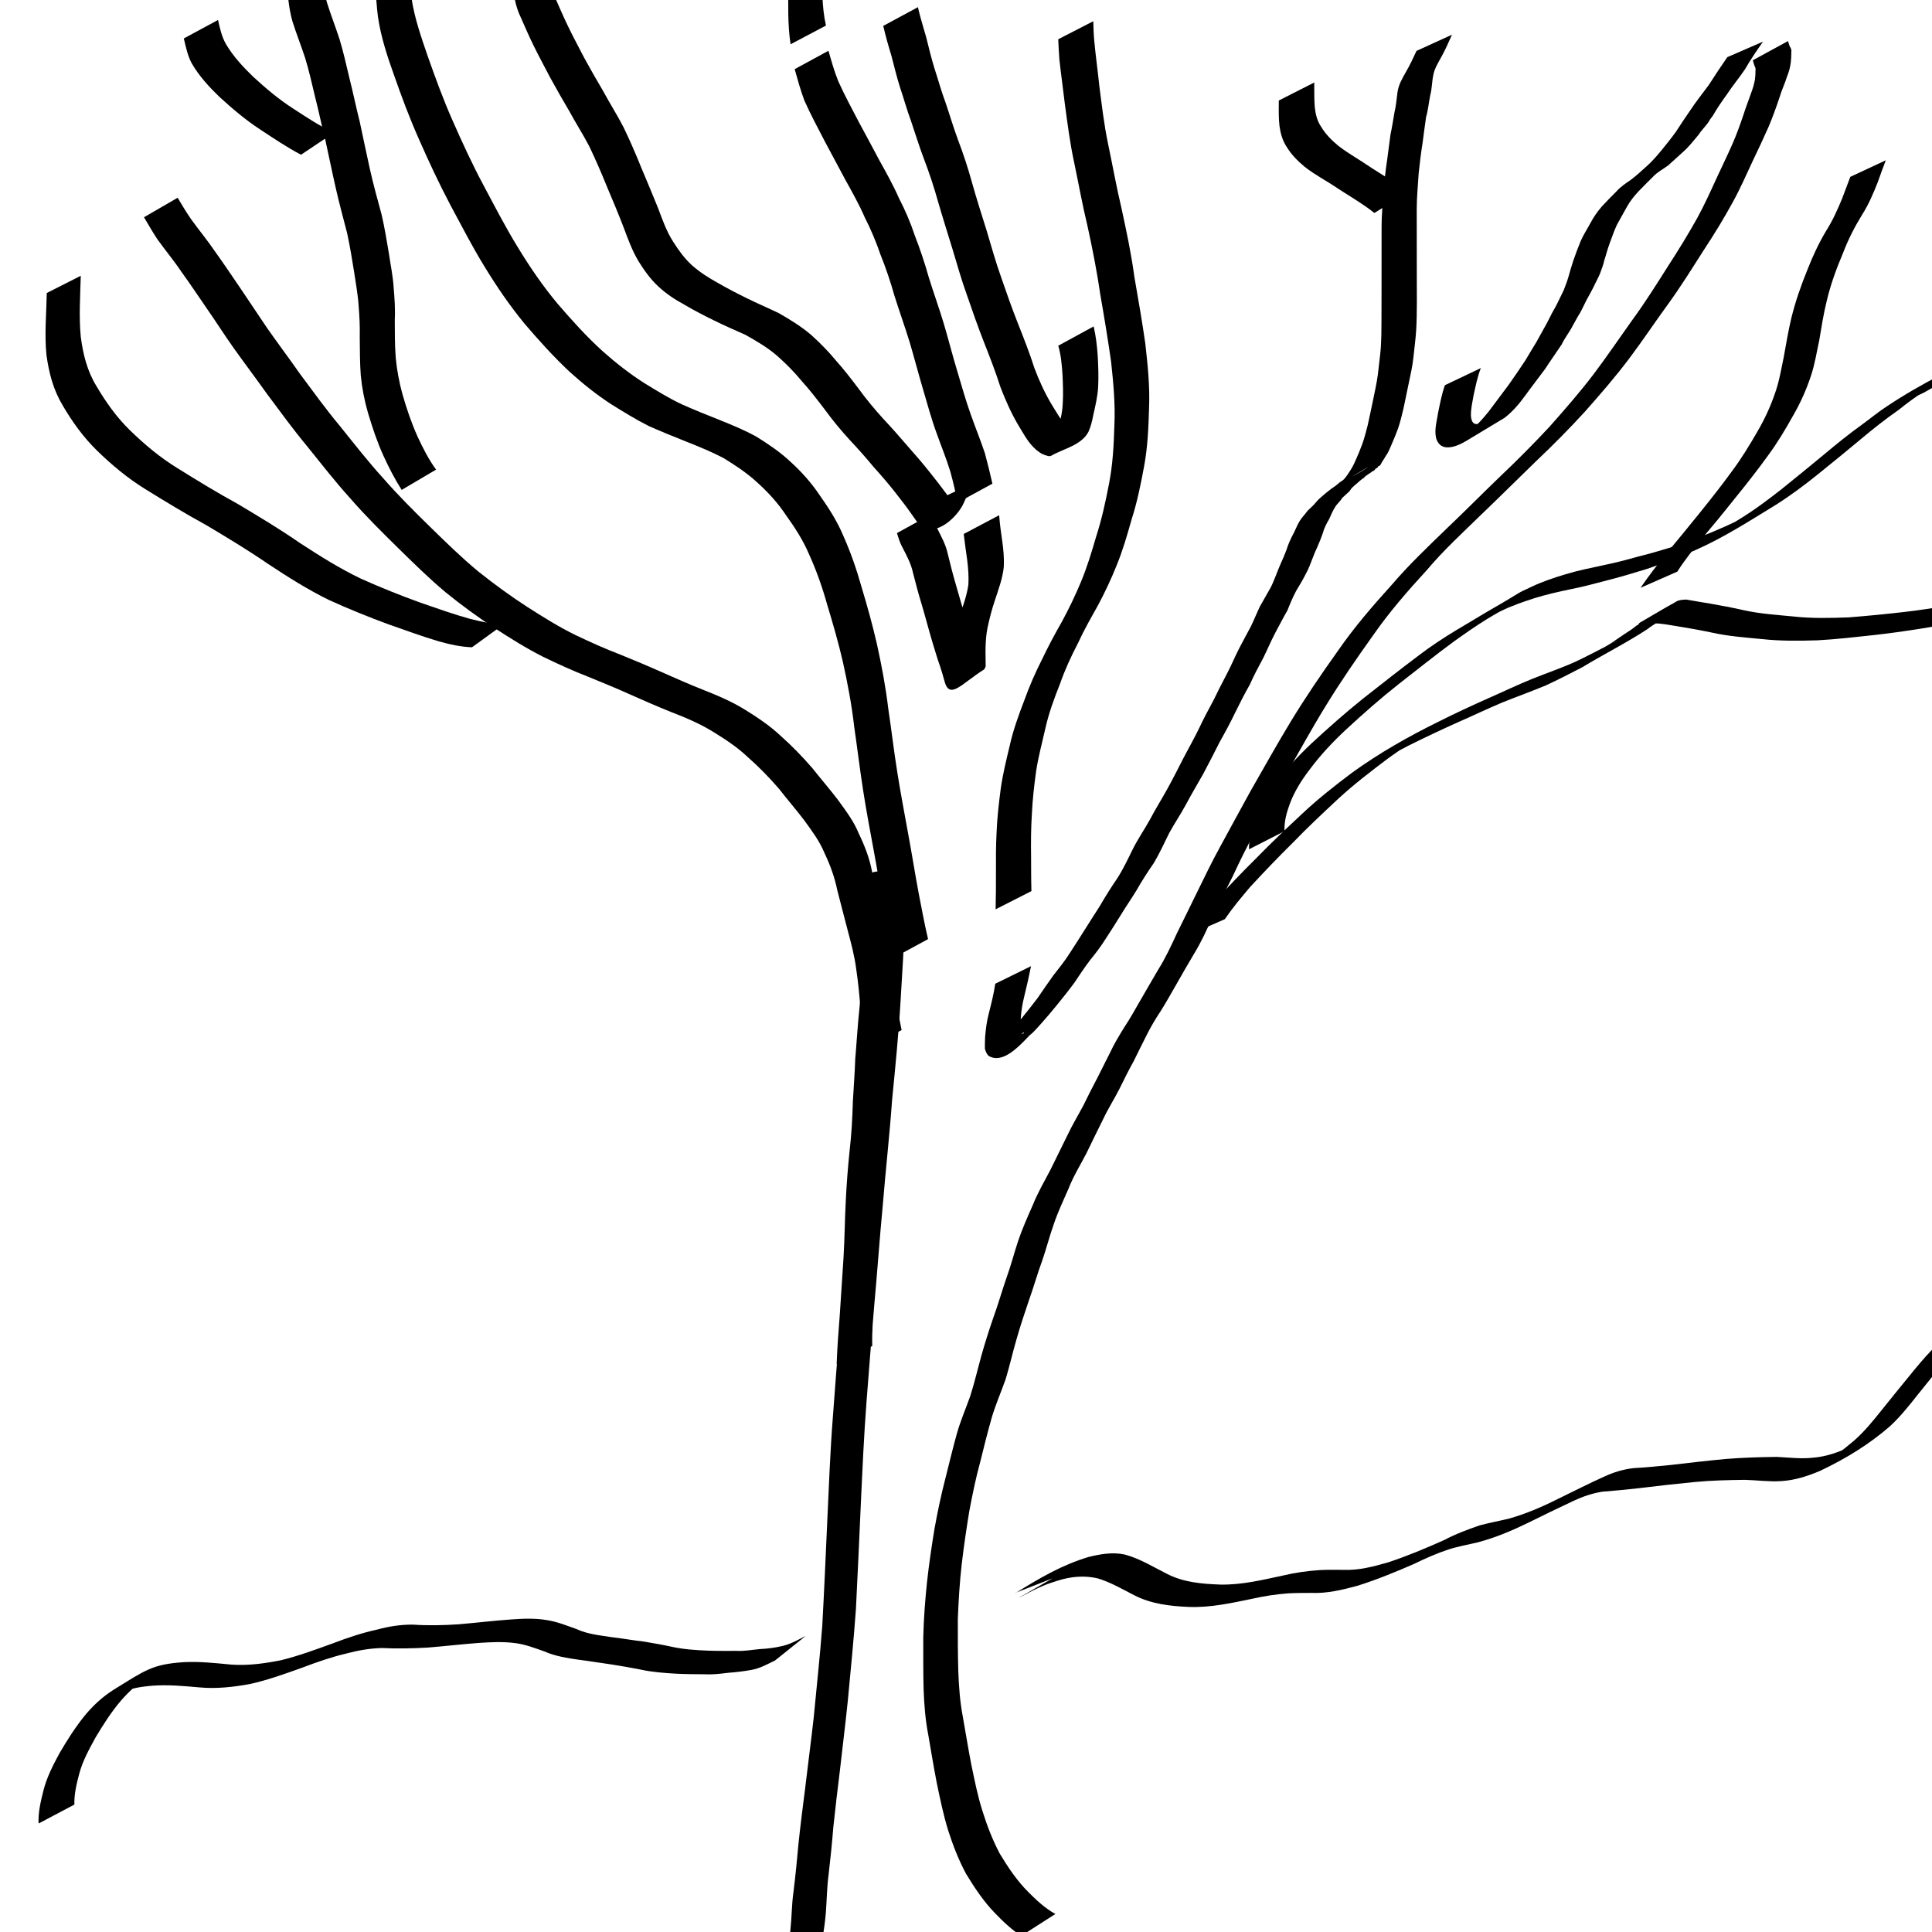 <?xml version="1.0" encoding="UTF-8" standalone="no"?>
<!-- Created with Inkscape (http://www.inkscape.org/) -->

<svg
   xmlns:dc="http://purl.org/dc/elements/1.1/"
   xmlns:cc="http://creativecommons.org/ns#"
   xmlns:rdf="http://www.w3.org/1999/02/22-rdf-syntax-ns#"
   xmlns:svg="http://www.w3.org/2000/svg"
   xmlns="http://www.w3.org/2000/svg"
   xmlns:sodipodi="http://sodipodi.sourceforge.net/DTD/sodipodi-0.dtd"
   xmlns:inkscape="http://www.inkscape.org/namespaces/inkscape"
   width="64"
   height="64"
   viewBox="0 0 16.933 16.933"
   version="1.1"
   id="svg8"
   inkscape:version="0.92.1 r15371"
   sodipodi:docname="0_tree.svg"
   inkscape:export-filename="/home/physt/undev/repos/deep_learning/workshop/tasks/commonlearningdata/cartooncats/0_tree.png"
   inkscape:export-xdpi="96.000008"
   inkscape:export-ydpi="96.000008">
  <defs
     id="defs2" />
  <sodipodi:namedview
     id="base"
     pagecolor="#ffffff"
     bordercolor="#666666"
     borderopacity="1.0"
     inkscape:pageopacity="0.0"
     inkscape:pageshadow="2"
     inkscape:zoom="11.2"
     inkscape:cx="50.237003"
     inkscape:cy="29.986148"
     inkscape:document-units="mm"
     inkscape:current-layer="layer1"
     showgrid="false"
     inkscape:window-width="1920"
     inkscape:window-height="1016"
     inkscape:window-x="0"
     inkscape:window-y="27"
     inkscape:window-maximized="1"
     units="px" />
  <g
     inkscape:label="Layer 1"
     inkscape:groupmode="layer"
     id="layer1"
     transform="translate(0,-280.067)">
    <path
       id="path1490"
       d="m 7.333,292.019 c 0.005,-0.142 0.016,-0.283 0.027,-0.424 0.011,-0.168 0.022,-0.336 0.033,-0.504 0.01,-0.167 0.011,-0.334 0.02,-0.502 0.007,-0.144 0.018,-0.288 0.033,-0.432 0.017,-0.145 0.025,-0.291 0.029,-0.437 0.007,-0.125 0.017,-0.251 0.021,-0.376 0.01,-0.11 0.016,-0.221 0.026,-0.331 0.009,-0.102 0.02,-0.204 0.032,-0.305 0.01,-0.075 0.013,-0.15 0.015,-0.226 0.007,-0.072 0.014,-0.144 0.022,-0.216 0.01,-0.078 0.021,-0.156 0.033,-0.233 0.009,-0.057 0.012,-0.115 0.015,-0.172 1.587e-4,-0.027 0.001,-0.055 -6.19e-5,-0.082 -0.007,-0.121 -0.013,-0.019 0.314,-0.151 0.005,-0.002 -5.9e-5,0.012 -1.601e-4,0.018 -1.431e-4,0.008 -3.704e-4,0.017 -5.821e-4,0.025 -1.638e-4,0.01 -3.175e-4,0.021 -5.027e-4,0.031 -0.006,0.136 -0.017,0.272 -0.022,0.408 -0.005,0.246 -0.023,0.491 -0.037,0.736 -0.017,0.288 -0.046,0.576 -0.074,0.863 -0.022,0.309 -0.057,0.617 -0.082,0.926 -0.028,0.293 -0.048,0.587 -0.075,0.88 -0.024,0.278 -0.045,0.557 -0.067,0.836 -0.023,0.299 -0.036,0.598 -0.05,0.898 -0.014,0.307 -0.027,0.614 -0.043,0.921 -0.019,0.268 -0.046,0.536 -0.071,0.803 -0.021,0.206 -0.047,0.411 -0.07,0.617 -0.02,0.163 -0.04,0.327 -0.057,0.491 -0.011,0.138 -0.025,0.276 -0.041,0.413 -0.015,0.11 -0.016,0.221 -0.024,0.331 -0.006,0.075 -0.016,0.149 -0.029,0.223 -0.004,0.043 -0.019,0.084 -0.03,0.126 -8.467e-4,0.004 -0.002,0.007 -0.003,0.011 0,0 -0.318,0.153 -0.318,0.153 v 0 c 9.261e-4,-0.004 0.002,-0.008 0.003,-0.012 0.011,-0.042 0.028,-0.082 0.034,-0.125 0.013,-0.073 0.026,-0.147 0.032,-0.221 0.012,-0.111 0.011,-0.223 0.027,-0.333 0.017,-0.138 0.031,-0.276 0.043,-0.414 0.017,-0.164 0.038,-0.328 0.059,-0.492 0.024,-0.206 0.052,-0.412 0.075,-0.619 0.025,-0.268 0.055,-0.536 0.075,-0.804 0.017,-0.307 0.03,-0.614 0.044,-0.921 0.014,-0.299 0.025,-0.599 0.048,-0.897 0.02,-0.279 0.042,-0.558 0.066,-0.836 0.029,-0.293 0.049,-0.587 0.077,-0.88 0.025,-0.309 0.061,-0.616 0.081,-0.925 0.026,-0.287 0.057,-0.573 0.072,-0.861 0.013,-0.244 0.03,-0.488 0.032,-0.732 0.003,-0.134 0.009,-0.268 0.012,-0.402 -2.911e-4,-0.018 -0.004,-0.071 -0.001,-0.073 0.302,-0.187 0.318,-0.296 0.314,-0.169 -9.525e-4,0.028 -1.331e-4,0.056 -0.002,0.084 -0.002,0.059 -0.007,0.119 -0.015,0.177 -0.011,0.078 -0.025,0.155 -0.033,0.233 -0.01,0.071 -0.012,0.142 -0.023,0.213 -0.002,0.077 -0.005,0.154 -0.015,0.23 -0.013,0.102 -0.026,0.203 -0.034,0.305 -0.011,0.11 -0.015,0.22 -0.027,0.329 -0.005,0.126 -0.014,0.252 -0.023,0.377 -0.004,0.147 -0.011,0.293 -0.028,0.439 -0.015,0.143 -0.025,0.287 -0.034,0.431 -0.011,0.167 -0.013,0.335 -0.021,0.502 -0.01,0.168 -0.022,0.336 -0.032,0.505 -0.011,0.139 -0.023,0.278 -0.02,0.417 0,0 -0.311,0.159 -0.311,0.159 z"
       inkscape:connector-curvature="0"
       style="stroke-width:0.265" />
    <path
       id="path1492"
       d="m 8.954,297.036 c -0.088,-0.056 -0.163,-0.128 -0.235,-0.203 -0.099,-0.102 -0.178,-0.221 -0.252,-0.343 -0.065,-0.121 -0.115,-0.25 -0.157,-0.381 -0.042,-0.137 -0.071,-0.277 -0.1,-0.417 -0.027,-0.139 -0.05,-0.28 -0.074,-0.419 -0.026,-0.132 -0.036,-0.265 -0.041,-0.399 -0.004,-0.153 -0.003,-0.305 -0.003,-0.458 0.004,-0.162 0.016,-0.323 0.033,-0.484 0.017,-0.155 0.04,-0.31 0.065,-0.464 0.027,-0.149 0.058,-0.298 0.096,-0.444 0.033,-0.13 0.064,-0.261 0.1,-0.39 0.031,-0.112 0.078,-0.219 0.117,-0.329 0.037,-0.115 0.064,-0.232 0.096,-0.348 0.032,-0.114 0.067,-0.226 0.106,-0.338 0.043,-0.117 0.076,-0.237 0.117,-0.354 0.038,-0.105 0.066,-0.214 0.101,-0.32 0.036,-0.107 0.082,-0.21 0.128,-0.314 0.043,-0.108 0.101,-0.208 0.155,-0.31 0.051,-0.102 0.1,-0.205 0.151,-0.307 0.042,-0.089 0.093,-0.173 0.139,-0.26 0.039,-0.081 0.081,-0.162 0.123,-0.242 0.037,-0.075 0.076,-0.15 0.113,-0.225 0.035,-0.075 0.078,-0.145 0.121,-0.215 0.051,-0.076 0.095,-0.157 0.141,-0.236 0.052,-0.089 0.103,-0.179 0.155,-0.267 0.065,-0.103 0.116,-0.213 0.167,-0.324 0.059,-0.117 0.115,-0.236 0.174,-0.354 0.066,-0.135 0.131,-0.27 0.203,-0.401 0.089,-0.163 0.177,-0.326 0.267,-0.489 0.116,-0.203 0.23,-0.407 0.351,-0.607 0.13,-0.214 0.271,-0.421 0.416,-0.624 0.141,-0.204 0.303,-0.392 0.469,-0.575 0.15,-0.176 0.318,-0.335 0.484,-0.496 0.158,-0.15 0.311,-0.305 0.468,-0.456 0.148,-0.14 0.292,-0.285 0.431,-0.434 0.134,-0.151 0.266,-0.302 0.388,-0.462 0.118,-0.157 0.228,-0.319 0.342,-0.479 0.111,-0.151 0.21,-0.31 0.311,-0.469 0.089,-0.137 0.175,-0.277 0.255,-0.42 0.064,-0.117 0.119,-0.239 0.175,-0.361 0.045,-0.098 0.093,-0.195 0.136,-0.294 0.036,-0.082 0.066,-0.167 0.095,-0.252 0.019,-0.062 0.044,-0.123 0.065,-0.185 0.015,-0.04 0.028,-0.08 0.035,-0.122 0.004,-0.026 0.005,-0.052 0.005,-0.079 0.002,-0.016 4.5e-4,-0.025 -0.007,-0.038 -0.007,-0.017 -0.011,-0.035 -0.016,-0.053 0,0 0.308,-0.168 0.308,-0.168 v 0 c 0.005,0.015 0.009,0.03 0.014,0.044 0.011,0.018 0.019,0.033 0.015,0.054 -2.15e-4,0.028 -7.4e-4,0.056 -0.004,0.084 -0.005,0.044 -0.016,0.087 -0.033,0.127 -0.019,0.064 -0.049,0.123 -0.067,0.187 -0.029,0.086 -0.06,0.172 -0.095,0.255 -0.044,0.099 -0.09,0.198 -0.137,0.295 -0.057,0.122 -0.111,0.246 -0.176,0.364 -0.079,0.145 -0.165,0.285 -0.256,0.423 -0.101,0.158 -0.2,0.318 -0.311,0.471 -0.116,0.159 -0.225,0.323 -0.343,0.48 -0.122,0.162 -0.254,0.314 -0.388,0.465 -0.138,0.151 -0.282,0.296 -0.43,0.436 -0.157,0.152 -0.311,0.306 -0.469,0.457 -0.166,0.162 -0.337,0.318 -0.486,0.495 -0.167,0.182 -0.33,0.369 -0.471,0.572 -0.145,0.203 -0.287,0.409 -0.417,0.622 -0.122,0.198 -0.233,0.402 -0.349,0.604 -0.089,0.162 -0.175,0.325 -0.263,0.487 -0.073,0.13 -0.138,0.264 -0.201,0.399 -0.06,0.116 -0.114,0.236 -0.175,0.353 -0.05,0.111 -0.1,0.222 -0.164,0.326 -0.052,0.088 -0.104,0.177 -0.154,0.266 -0.046,0.079 -0.09,0.16 -0.139,0.237 -0.045,0.068 -0.087,0.138 -0.123,0.211 -0.038,0.076 -0.076,0.151 -0.113,0.227 -0.044,0.079 -0.084,0.16 -0.124,0.241 -0.044,0.088 -0.098,0.171 -0.14,0.26 -0.051,0.102 -0.101,0.205 -0.151,0.308 -0.053,0.102 -0.114,0.2 -0.156,0.308 -0.045,0.103 -0.093,0.204 -0.129,0.311 -0.038,0.106 -0.065,0.215 -0.102,0.321 -0.043,0.117 -0.076,0.236 -0.118,0.353 -0.038,0.111 -0.075,0.223 -0.107,0.336 -0.034,0.116 -0.06,0.234 -0.095,0.349 -0.039,0.11 -0.085,0.216 -0.119,0.327 -0.037,0.129 -0.07,0.26 -0.102,0.391 -0.04,0.145 -0.07,0.293 -0.098,0.441 -0.025,0.154 -0.048,0.308 -0.066,0.463 -0.018,0.159 -0.028,0.32 -0.034,0.48 -1.767e-4,0.152 -5.027e-4,0.304 0.004,0.456 0.005,0.132 0.014,0.265 0.039,0.396 0.025,0.139 0.047,0.279 0.074,0.418 0.029,0.139 0.056,0.278 0.099,0.413 0.04,0.128 0.089,0.255 0.152,0.374 0.072,0.119 0.15,0.236 0.249,0.335 0.072,0.072 0.147,0.143 0.238,0.193 0,0 -0.295,0.189 -0.295,0.189 z"
       inkscape:connector-curvature="0"
       style="stroke-width:0.265" />
    <path
       id="path1494"
       d="m 9.037,288.532 c -0.018,0.09 -0.038,0.179 -0.06,0.268 -0.016,0.065 -0.027,0.131 -0.031,0.197 -0.002,0.033 -0.002,0.066 -0.002,0.099 -0.002,0.004 0.012,0.041 0.014,0.031 0.003,-0.002 0.011,4.2e-4 0.013,-0.003 0.002,-0.002 0.005,-0.01 0.003,-0.009 -0.261,0.141 -0.382,0.232 -0.277,0.154 0.036,-0.028 0.067,-0.061 0.098,-0.094 0.051,-0.053 0.098,-0.11 0.146,-0.167 0.053,-0.064 0.104,-0.129 0.154,-0.195 0.045,-0.066 0.09,-0.132 0.137,-0.197 0.048,-0.062 0.098,-0.123 0.14,-0.189 0.043,-0.066 0.086,-0.133 0.128,-0.2 0.046,-0.074 0.094,-0.147 0.14,-0.22 0.048,-0.083 0.099,-0.164 0.153,-0.243 0.052,-0.081 0.093,-0.169 0.136,-0.256 0.044,-0.088 0.1,-0.169 0.148,-0.255 0.047,-0.09 0.101,-0.176 0.15,-0.264 0.051,-0.092 0.099,-0.187 0.147,-0.281 0.045,-0.086 0.093,-0.17 0.135,-0.257 0.039,-0.083 0.082,-0.164 0.126,-0.245 0.038,-0.078 0.077,-0.156 0.118,-0.233 0.037,-0.07 0.067,-0.143 0.103,-0.214 0.036,-0.068 0.071,-0.136 0.108,-0.203 0.027,-0.056 0.05,-0.114 0.077,-0.171 0.027,-0.049 0.056,-0.097 0.083,-0.146 0.025,-0.041 0.041,-0.085 0.059,-0.129 0.014,-0.037 0.029,-0.074 0.045,-0.11 0.018,-0.038 0.033,-0.076 0.048,-0.115 0.013,-0.044 0.032,-0.086 0.053,-0.127 0.019,-0.034 0.033,-0.071 0.051,-0.105 0.016,-0.031 0.038,-0.058 0.061,-0.084 0.016,-0.025 0.039,-0.045 0.061,-0.065 0.021,-0.02 0.038,-0.044 0.06,-0.065 0.022,-0.021 0.046,-0.039 0.069,-0.059 0.105,-0.089 0.216,-0.125 0.348,-0.211 0.09,-0.058 -0.369,0.22 -0.28,0.161 0.016,-0.011 0.03,-0.025 0.045,-0.037 0.016,-0.009 0.034,-0.022 0.045,-0.037 0.014,-0.017 0.026,-0.035 0.038,-0.054 0.021,-0.031 0.038,-0.063 0.053,-0.098 0.021,-0.045 0.039,-0.091 0.057,-0.138 0.021,-0.056 0.035,-0.114 0.05,-0.171 0.017,-0.075 0.032,-0.15 0.048,-0.225 0.015,-0.073 0.031,-0.145 0.041,-0.218 0.008,-0.079 0.02,-0.157 0.026,-0.236 0.005,-0.08 0.006,-0.161 0.006,-0.241 3.17e-4,-0.082 3.44e-4,-0.163 5.82e-4,-0.245 1.59e-4,-0.096 2.91e-4,-0.191 1.23e-4,-0.287 -2.91e-4,-0.096 6.6e-5,-0.192 2.32e-4,-0.288 -5.82e-4,-0.105 0.011,-0.209 0.017,-0.313 0.008,-0.089 0.017,-0.179 0.031,-0.268 0.01,-0.076 0.02,-0.152 0.03,-0.228 0.014,-0.065 0.024,-0.13 0.035,-0.195 0.014,-0.057 0.018,-0.115 0.026,-0.172 0.008,-0.067 0.042,-0.124 0.074,-0.181 0.035,-0.06 0.064,-0.122 0.093,-0.185 0,0 0.311,-0.142 0.311,-0.142 v 0 c -0.028,0.062 -0.055,0.125 -0.088,0.185 -0.029,0.055 -0.065,0.108 -0.076,0.17 -0.012,0.057 -0.011,0.116 -0.026,0.173 -0.014,0.064 -0.018,0.13 -0.037,0.193 -0.011,0.076 -0.021,0.153 -0.031,0.229 -0.014,0.088 -0.025,0.177 -0.034,0.265 -0.006,0.104 -0.017,0.207 -0.017,0.311 1.67e-4,0.096 5.03e-4,0.192 2.46e-4,0.288 -1.45e-4,0.096 1.6e-5,0.191 3.17e-4,0.287 3.44e-4,0.082 7.15e-4,0.163 5.56e-4,0.245 -7.15e-4,0.081 -0.001,0.162 -0.006,0.244 -0.005,0.079 -0.016,0.158 -0.024,0.237 -0.008,0.075 -0.024,0.148 -0.04,0.222 -0.016,0.075 -0.032,0.151 -0.047,0.226 -0.014,0.059 -0.028,0.117 -0.047,0.174 -0.017,0.047 -0.036,0.093 -0.056,0.139 -0.016,0.034 -0.027,0.07 -0.05,0.1 -0.011,0.021 -0.023,0.038 -0.036,0.058 -0.006,0.009 -0.01,0.021 -0.017,0.029 -0.006,0.007 -0.011,0.003 -0.017,0.01 -0.003,0.003 -0.004,0.007 -0.005,0.01 -0.026,0.011 -0.015,0.013 -0.03,0.024 -0.035,0.026 0.017,-0.024 -0.017,0.01 -0.037,0.035 -0.766,0.448 -0.033,0.023 0.009,-0.005 -0.038,0.023 -0.035,0.029 -0.025,0.015 -0.047,0.036 -0.07,0.056 -0.023,0.019 -0.046,0.038 -0.06,0.064 -0.021,0.02 -0.043,0.039 -0.064,0.059 -0.017,0.03 -0.046,0.051 -0.063,0.081 -0.021,0.033 -0.036,0.069 -0.052,0.105 -0.023,0.039 -0.044,0.079 -0.055,0.122 -0.014,0.04 -0.029,0.079 -0.046,0.117 -0.017,0.035 -0.032,0.072 -0.046,0.109 -0.017,0.045 -0.034,0.091 -0.058,0.133 -0.025,0.05 -0.054,0.098 -0.083,0.146 -0.03,0.056 -0.054,0.114 -0.077,0.172 -0.039,0.067 -0.073,0.135 -0.11,0.203 -0.036,0.07 -0.067,0.143 -0.102,0.214 -0.041,0.077 -0.083,0.154 -0.118,0.234 -0.045,0.079 -0.087,0.161 -0.127,0.243 -0.042,0.088 -0.088,0.173 -0.136,0.258 -0.048,0.095 -0.096,0.189 -0.146,0.283 -0.049,0.088 -0.102,0.174 -0.149,0.264 -0.047,0.087 -0.102,0.168 -0.149,0.254 -0.043,0.088 -0.084,0.176 -0.133,0.26 -0.054,0.078 -0.106,0.158 -0.153,0.241 -0.045,0.074 -0.095,0.146 -0.14,0.22 -0.042,0.067 -0.083,0.134 -0.127,0.2 -0.042,0.067 -0.089,0.13 -0.14,0.192 -0.048,0.064 -0.093,0.13 -0.137,0.197 -0.049,0.067 -0.101,0.132 -0.154,0.197 -0.046,0.057 -0.094,0.113 -0.143,0.168 -0.031,0.033 -0.059,0.069 -0.095,0.096 -0.094,0.098 -0.238,0.257 -0.362,0.18 -0.016,-0.018 -0.025,-0.039 -0.031,-0.062 3.175e-4,-0.034 -1.413e-4,-0.069 0.002,-0.103 0.006,-0.069 0.014,-0.137 0.032,-0.204 0.022,-0.087 0.044,-0.174 0.057,-0.262 0,0 0.315,-0.155 0.315,-0.155 z"
       inkscape:connector-curvature="0"
       style="stroke-width:0.265" />
    <path
       id="path1496"
       d="m 12.98,283.29 c -0.031,0.078 -0.047,0.161 -0.065,0.243 -0.01,0.059 -0.025,0.119 -0.023,0.18 0.003,0.026 0.006,0.05 0.028,0.066 0.028,0.012 0.053,-0.001 0.081,-0.005 0.123,-0.055 0.374,-0.205 -0.138,0.084 0.072,-0.052 0.131,-0.117 0.186,-0.186 0.058,-0.078 0.117,-0.156 0.175,-0.234 0.05,-0.07 0.098,-0.142 0.146,-0.214 0.031,-0.054 0.065,-0.107 0.097,-0.161 0.02,-0.038 0.043,-0.076 0.063,-0.114 0.021,-0.035 0.038,-0.071 0.057,-0.107 0.018,-0.039 0.042,-0.075 0.061,-0.114 0.019,-0.039 0.038,-0.078 0.057,-0.117 0.014,-0.037 0.029,-0.074 0.04,-0.112 0.013,-0.048 0.028,-0.096 0.043,-0.144 0.02,-0.058 0.042,-0.116 0.065,-0.173 0.024,-0.056 0.058,-0.107 0.087,-0.161 0.027,-0.052 0.061,-0.1 0.099,-0.144 0.041,-0.045 0.084,-0.088 0.127,-0.131 0.036,-0.041 0.081,-0.071 0.125,-0.101 0.049,-0.037 0.094,-0.078 0.139,-0.119 0.048,-0.042 0.089,-0.09 0.13,-0.139 0.045,-0.055 0.089,-0.11 0.13,-0.167 0.041,-0.063 0.082,-0.126 0.125,-0.187 0.05,-0.076 0.107,-0.147 0.161,-0.22 0.053,-0.083 0.107,-0.164 0.163,-0.245 0,0 0.313,-0.136 0.313,-0.136 v 0 c -0.056,0.08 -0.111,0.16 -0.159,0.244 -0.051,0.075 -0.109,0.144 -0.158,0.219 -0.044,0.061 -0.087,0.123 -0.124,0.188 -0.007,0.01 -0.015,0.019 -0.022,0.029 -0.006,0.01 -0.012,0.021 -0.019,0.031 -0.027,0.037 -0.061,0.07 -0.086,0.109 -0.042,0.049 -0.08,0.1 -0.129,0.143 -0.045,0.042 -0.091,0.082 -0.137,0.124 -0.043,0.031 -0.091,0.056 -0.128,0.095 -0.043,0.043 -0.086,0.085 -0.128,0.129 -0.039,0.042 -0.075,0.086 -0.103,0.137 -0.029,0.053 -0.059,0.105 -0.088,0.158 -0.025,0.055 -0.045,0.113 -0.066,0.17 -0.017,0.046 -0.028,0.093 -0.044,0.14 -0.008,0.041 -0.025,0.079 -0.038,0.118 -0.017,0.04 -0.039,0.078 -0.057,0.118 -0.02,0.038 -0.04,0.076 -0.061,0.113 -0.017,0.037 -0.037,0.073 -0.055,0.11 -0.024,0.036 -0.043,0.076 -0.065,0.113 -0.028,0.057 -0.07,0.107 -0.097,0.165 -0.048,0.073 -0.099,0.143 -0.146,0.216 -0.058,0.079 -0.118,0.155 -0.175,0.234 -0.052,0.072 -0.11,0.14 -0.18,0.194 -0.109,0.066 -0.218,0.132 -0.327,0.197 -0.043,0.026 -0.089,0.05 -0.139,0.059 -0.036,0.006 -0.069,0.005 -0.099,-0.019 -0.026,-0.025 -0.037,-0.054 -0.04,-0.09 -0.006,-0.064 0.013,-0.128 0.022,-0.19 0.017,-0.082 0.032,-0.164 0.06,-0.243 0,0 0.317,-0.151 0.317,-0.151 z"
       inkscape:connector-curvature="0"
       style="stroke-width:0.265" />
    <path
       id="path1498"
       d="m 8.726,288.036 c 0.003,-0.102 0.003,-0.204 0.003,-0.306 -3.704e-4,-0.126 -0.001,-0.252 0.006,-0.377 0.005,-0.125 0.02,-0.25 0.036,-0.374 0.018,-0.128 0.049,-0.252 0.079,-0.378 0.03,-0.136 0.078,-0.267 0.128,-0.397 0.044,-0.123 0.096,-0.242 0.155,-0.358 0.054,-0.113 0.113,-0.224 0.175,-0.332 0.061,-0.113 0.117,-0.229 0.166,-0.347 0.054,-0.129 0.094,-0.263 0.133,-0.396 0.049,-0.152 0.083,-0.307 0.113,-0.464 0.033,-0.168 0.042,-0.339 0.047,-0.51 0.009,-0.188 -0.009,-0.375 -0.029,-0.562 -0.028,-0.195 -0.06,-0.39 -0.094,-0.584 -0.029,-0.2 -0.068,-0.398 -0.111,-0.596 -0.046,-0.189 -0.08,-0.381 -0.12,-0.571 -0.036,-0.167 -0.057,-0.336 -0.08,-0.505 -0.015,-0.131 -0.034,-0.26 -0.048,-0.391 -0.005,-0.059 -0.007,-0.118 -0.01,-0.177 0,0 0.307,-0.158 0.307,-0.158 v 0 c 0.002,0.058 0.003,0.117 0.009,0.175 0.012,0.131 0.031,0.261 0.044,0.392 0.022,0.169 0.041,0.337 0.076,0.504 0.04,0.19 0.074,0.382 0.119,0.571 0.043,0.198 0.085,0.396 0.112,0.597 0.034,0.195 0.068,0.39 0.096,0.585 0.021,0.188 0.041,0.376 0.033,0.565 -0.005,0.172 -0.012,0.345 -0.044,0.515 -0.029,0.157 -0.061,0.314 -0.11,0.466 -0.038,0.135 -0.077,0.27 -0.13,0.399 -0.048,0.12 -0.103,0.237 -0.164,0.351 -0.061,0.109 -0.123,0.217 -0.175,0.331 -0.06,0.115 -0.114,0.232 -0.157,0.355 -0.051,0.128 -0.099,0.258 -0.129,0.393 -0.028,0.125 -0.062,0.248 -0.081,0.375 -0.017,0.123 -0.031,0.247 -0.037,0.372 -0.008,0.125 -0.009,0.25 -0.007,0.375 6.615e-4,0.101 -9.71e-5,0.202 0.003,0.303 0,0 -0.313,0.159 -0.313,0.159 z"
       inkscape:connector-curvature="0"
       style="stroke-width:0.265" />
    <path
       id="path1500"
       d="m 9.585,282.927 c 0.02,0.085 0.03,0.172 0.036,0.259 0.005,0.089 0.008,0.178 0.004,0.266 -0.004,0.088 -0.025,0.173 -0.044,0.258 -0.009,0.049 -0.021,0.097 -0.042,0.143 -0.062,0.117 -0.217,0.146 -0.327,0.209 -0.013,0.007 -0.03,8.7e-4 -0.042,-0.003 -0.043,-0.011 -0.08,-0.04 -0.111,-0.071 -0.057,-0.057 -0.094,-0.13 -0.136,-0.198 -0.062,-0.105 -0.111,-0.217 -0.155,-0.331 -0.042,-0.132 -0.092,-0.261 -0.143,-0.39 -0.053,-0.135 -0.101,-0.272 -0.148,-0.409 -0.049,-0.135 -0.088,-0.273 -0.129,-0.41 -0.042,-0.138 -0.086,-0.275 -0.126,-0.414 -0.036,-0.129 -0.078,-0.256 -0.126,-0.381 -0.041,-0.108 -0.074,-0.218 -0.111,-0.326 -0.037,-0.099 -0.064,-0.2 -0.098,-0.3 -0.028,-0.089 -0.05,-0.179 -0.073,-0.269 -0.027,-0.088 -0.052,-0.176 -0.073,-0.266 0,0 0.304,-0.164 0.304,-0.164 v 0 c 0.02,0.09 0.048,0.176 0.073,0.265 0.022,0.09 0.044,0.179 0.071,0.268 0.033,0.1 0.06,0.202 0.097,0.3 0.037,0.108 0.069,0.218 0.109,0.326 0.048,0.126 0.09,0.254 0.126,0.385 0.039,0.139 0.083,0.276 0.126,0.413 0.041,0.137 0.079,0.275 0.127,0.409 0.047,0.137 0.095,0.273 0.148,0.407 0.051,0.129 0.102,0.258 0.144,0.39 0.042,0.112 0.092,0.221 0.154,0.324 0.041,0.065 0.077,0.135 0.134,0.188 0.029,0.025 0.06,0.049 0.1,0.051 0.01,-0.003 0.012,-0.003 0.021,-0.008 0.003,-0.002 0.012,-0.008 0.009,-0.006 -0.511,0.302 -0.364,0.226 -0.267,0.156 0.025,-0.042 0.04,-0.088 0.049,-0.136 0.02,-0.084 0.044,-0.167 0.048,-0.253 0.006,-0.087 0.002,-0.175 -0.002,-0.262 -0.006,-0.084 -0.013,-0.169 -0.037,-0.25 0,0 0.308,-0.168 0.308,-0.168 z"
       inkscape:connector-curvature="0"
       style="stroke-width:0.265" />
    <path
       id="path1502"
       d="m 8.392,284.473 c -0.016,-0.091 -0.038,-0.181 -0.062,-0.27 -0.035,-0.115 -0.081,-0.226 -0.121,-0.339 -0.046,-0.125 -0.08,-0.253 -0.118,-0.381 -0.041,-0.138 -0.077,-0.278 -0.118,-0.416 -0.042,-0.136 -0.09,-0.27 -0.133,-0.406 -0.035,-0.124 -0.076,-0.246 -0.124,-0.365 -0.038,-0.111 -0.083,-0.218 -0.136,-0.322 -0.05,-0.115 -0.112,-0.225 -0.173,-0.335 -0.058,-0.11 -0.118,-0.219 -0.176,-0.329 -0.062,-0.12 -0.126,-0.238 -0.181,-0.362 -0.034,-0.09 -0.059,-0.183 -0.085,-0.275 0,0 0.296,-0.161 0.296,-0.161 v 0 c 0.026,0.09 0.051,0.181 0.087,0.269 0.055,0.122 0.119,0.24 0.181,0.359 0.059,0.109 0.118,0.218 0.176,0.328 0.061,0.11 0.123,0.22 0.174,0.336 0.054,0.105 0.101,0.213 0.138,0.325 0.047,0.121 0.088,0.243 0.123,0.368 0.042,0.136 0.091,0.27 0.132,0.407 0.041,0.138 0.076,0.278 0.118,0.416 0.038,0.126 0.073,0.254 0.118,0.379 0.04,0.114 0.086,0.226 0.124,0.34 0.024,0.089 0.046,0.178 0.066,0.267 0,0 -0.308,0.168 -0.308,0.168 z"
       inkscape:connector-curvature="0"
       style="stroke-width:0.265" />
    <path
       id="path1504"
       d="m 7.825,288.462 c -0.023,-0.134 -0.048,-0.268 -0.073,-0.402 -0.032,-0.181 -0.061,-0.362 -0.095,-0.543 -0.032,-0.174 -0.065,-0.347 -0.092,-0.522 -0.029,-0.185 -0.051,-0.371 -0.078,-0.556 -0.022,-0.193 -0.058,-0.383 -0.1,-0.573 -0.039,-0.168 -0.087,-0.334 -0.137,-0.499 -0.042,-0.151 -0.094,-0.299 -0.159,-0.442 -0.052,-0.123 -0.125,-0.235 -0.203,-0.344 -0.071,-0.107 -0.159,-0.203 -0.254,-0.288 -0.089,-0.082 -0.191,-0.149 -0.294,-0.212 -0.103,-0.054 -0.211,-0.098 -0.319,-0.141 -0.112,-0.044 -0.224,-0.09 -0.335,-0.139 -0.113,-0.057 -0.221,-0.124 -0.329,-0.191 -0.129,-0.084 -0.249,-0.18 -0.363,-0.283 -0.142,-0.133 -0.272,-0.277 -0.398,-0.425 -0.13,-0.158 -0.245,-0.327 -0.351,-0.501 -0.107,-0.174 -0.2,-0.356 -0.297,-0.536 -0.1,-0.189 -0.191,-0.384 -0.277,-0.58 -0.082,-0.184 -0.152,-0.372 -0.218,-0.561 -0.06,-0.167 -0.116,-0.338 -0.141,-0.514 -0.006,-0.044 -0.009,-0.088 -0.013,-0.132 -0.002,-0.04 -0.005,-0.08 -0.007,-0.12 0,0 0.297,-0.153 0.297,-0.153 v 0 c 0.002,0.04 0.003,0.08 0.005,0.119 0.004,0.043 0.007,0.086 0.013,0.128 0.026,0.174 0.085,0.342 0.142,0.508 0.067,0.189 0.135,0.377 0.216,0.56 0.086,0.195 0.175,0.389 0.276,0.577 0.096,0.18 0.189,0.361 0.296,0.535 0.105,0.173 0.219,0.34 0.349,0.496 0.126,0.146 0.255,0.29 0.398,0.419 0.114,0.101 0.233,0.195 0.362,0.277 0.107,0.066 0.214,0.132 0.328,0.186 0.11,0.049 0.221,0.094 0.333,0.138 0.109,0.044 0.219,0.089 0.322,0.146 0.105,0.065 0.207,0.134 0.297,0.218 0.097,0.088 0.185,0.186 0.258,0.295 0.078,0.111 0.152,0.225 0.205,0.351 0.065,0.145 0.117,0.294 0.16,0.447 0.05,0.166 0.097,0.333 0.136,0.503 0.042,0.19 0.078,0.381 0.101,0.575 0.028,0.185 0.049,0.371 0.079,0.556 0.027,0.174 0.061,0.347 0.092,0.521 0.034,0.18 0.062,0.362 0.096,0.542 0.026,0.132 0.05,0.265 0.081,0.396 0,0 -0.308,0.167 -0.308,0.167 z"
       inkscape:connector-curvature="0"
       style="stroke-width:0.265" />
    <path
       id="path1506"
       d="m 7.591,289.26 c -0.015,-0.113 -0.035,-0.225 -0.049,-0.338 -0.008,-0.122 -0.02,-0.243 -0.038,-0.364 -0.015,-0.115 -0.045,-0.227 -0.075,-0.339 -0.031,-0.115 -0.059,-0.232 -0.09,-0.347 -0.023,-0.115 -0.063,-0.224 -0.113,-0.329 -0.043,-0.105 -0.111,-0.195 -0.177,-0.286 -0.071,-0.094 -0.149,-0.183 -0.221,-0.276 -0.086,-0.1 -0.178,-0.194 -0.277,-0.281 -0.093,-0.088 -0.2,-0.157 -0.309,-0.224 -0.115,-0.07 -0.239,-0.122 -0.364,-0.17 -0.124,-0.05 -0.245,-0.103 -0.366,-0.157 -0.118,-0.053 -0.238,-0.102 -0.358,-0.151 -0.134,-0.052 -0.265,-0.112 -0.395,-0.175 -0.147,-0.074 -0.286,-0.162 -0.424,-0.251 -0.147,-0.096 -0.289,-0.2 -0.426,-0.311 -0.149,-0.124 -0.287,-0.261 -0.426,-0.397 -0.141,-0.139 -0.283,-0.279 -0.413,-0.429 -0.133,-0.147 -0.255,-0.304 -0.38,-0.459 -0.122,-0.147 -0.234,-0.301 -0.348,-0.454 -0.097,-0.136 -0.198,-0.27 -0.295,-0.406 -0.082,-0.116 -0.158,-0.236 -0.239,-0.352 -0.072,-0.104 -0.142,-0.21 -0.216,-0.312 -0.067,-0.1 -0.144,-0.192 -0.214,-0.29 -0.041,-0.062 -0.078,-0.127 -0.116,-0.191 0,0 0.295,-0.171 0.295,-0.171 v 0 c 0.037,0.063 0.075,0.126 0.117,0.187 0.07,0.097 0.147,0.19 0.214,0.289 0.074,0.103 0.144,0.208 0.216,0.313 0.08,0.117 0.157,0.236 0.237,0.353 0.096,0.137 0.196,0.27 0.292,0.407 0.114,0.153 0.225,0.307 0.347,0.453 0.124,0.154 0.246,0.311 0.38,0.458 0.13,0.149 0.27,0.288 0.411,0.426 0.138,0.135 0.276,0.27 0.425,0.393 0.137,0.109 0.278,0.212 0.425,0.307 0.137,0.088 0.276,0.175 0.423,0.247 0.13,0.062 0.261,0.121 0.395,0.172 0.12,0.049 0.24,0.099 0.359,0.152 0.121,0.054 0.242,0.107 0.365,0.156 0.127,0.05 0.252,0.103 0.368,0.175 0.11,0.068 0.217,0.14 0.312,0.229 0.1,0.089 0.193,0.185 0.28,0.286 0.073,0.093 0.151,0.182 0.223,0.277 0.067,0.093 0.137,0.184 0.18,0.291 0.052,0.107 0.095,0.218 0.117,0.335 0.031,0.115 0.058,0.232 0.09,0.347 0.03,0.113 0.061,0.226 0.077,0.342 0.017,0.121 0.03,0.243 0.037,0.365 0.013,0.113 0.032,0.224 0.055,0.335 0,0 -0.31,0.162 -0.31,0.162 z"
       inkscape:connector-curvature="0"
       style="stroke-width:0.265" />
    <path
       id="path1508"
       d="m 3.52,284.36 c -0.061,-0.096 -0.113,-0.197 -0.16,-0.3 -0.055,-0.121 -0.097,-0.248 -0.135,-0.375 -0.031,-0.107 -0.052,-0.216 -0.063,-0.327 -0.008,-0.11 -0.008,-0.221 -0.009,-0.332 0.002,-0.094 -0.002,-0.187 -0.01,-0.28 -0.006,-0.099 -0.025,-0.195 -0.039,-0.293 -0.018,-0.114 -0.037,-0.228 -0.061,-0.34 -0.034,-0.134 -0.071,-0.266 -0.101,-0.401 -0.032,-0.14 -0.06,-0.28 -0.091,-0.42 -0.032,-0.124 -0.057,-0.25 -0.089,-0.374 -0.028,-0.115 -0.053,-0.231 -0.088,-0.344 -0.035,-0.107 -0.077,-0.212 -0.111,-0.32 -0.034,-0.121 -0.043,-0.246 -0.049,-0.371 0,0 0.303,-0.156 0.303,-0.156 v 0 c 0.004,0.122 0.015,0.243 0.048,0.361 0.034,0.108 0.075,0.213 0.11,0.32 0.035,0.114 0.06,0.23 0.088,0.346 0.032,0.125 0.057,0.251 0.089,0.376 0.03,0.14 0.059,0.28 0.09,0.42 0.03,0.134 0.067,0.267 0.103,0.4 0.026,0.113 0.045,0.228 0.064,0.342 0.014,0.098 0.035,0.195 0.041,0.294 0.008,0.095 0.015,0.189 0.01,0.284 2.32e-5,0.11 -1.12e-5,0.22 0.008,0.329 0.01,0.109 0.03,0.216 0.059,0.322 0.036,0.126 0.078,0.251 0.132,0.371 0.047,0.101 0.097,0.201 0.163,0.291 0,0 -0.302,0.178 -0.302,0.178 z"
       inkscape:connector-curvature="0"
       style="stroke-width:0.265" />
    <path
       id="path1510"
       d="m 8.516,284.306 c -0.018,0.059 -0.045,0.113 -0.069,0.169 -0.057,0.127 -0.243,0.295 -0.365,0.206 -0.04,-0.023 -0.062,-0.067 -0.089,-0.103 -0.046,-0.066 -0.095,-0.13 -0.145,-0.193 -0.061,-0.078 -0.126,-0.153 -0.192,-0.226 -0.068,-0.083 -0.14,-0.163 -0.213,-0.241 -0.077,-0.084 -0.149,-0.172 -0.216,-0.264 -0.065,-0.085 -0.129,-0.169 -0.2,-0.247 -0.065,-0.079 -0.137,-0.152 -0.214,-0.22 -0.085,-0.074 -0.183,-0.131 -0.281,-0.186 -0.093,-0.041 -0.186,-0.082 -0.277,-0.127 -0.088,-0.043 -0.175,-0.088 -0.259,-0.138 -0.082,-0.044 -0.158,-0.095 -0.226,-0.158 -0.068,-0.063 -0.122,-0.139 -0.171,-0.217 -0.058,-0.095 -0.095,-0.199 -0.134,-0.303 -0.046,-0.119 -0.095,-0.237 -0.145,-0.354 -0.048,-0.119 -0.099,-0.236 -0.154,-0.352 -0.055,-0.106 -0.12,-0.206 -0.177,-0.312 -0.057,-0.097 -0.113,-0.194 -0.167,-0.293 -0.048,-0.093 -0.098,-0.184 -0.144,-0.278 -0.041,-0.082 -0.076,-0.165 -0.113,-0.248 -0.05,-0.102 -0.066,-0.21 -0.071,-0.322 -3.44e-4,-0.024 -7.144e-4,-0.047 -0.001,-0.07 0,0 0.305,-0.156 0.305,-0.156 v 0 c -2.28e-5,0.023 -4.58e-5,0.046 -6.86e-5,0.069 0.005,0.107 0.022,0.21 0.069,0.308 0.037,0.083 0.072,0.166 0.112,0.248 0.045,0.094 0.095,0.185 0.142,0.277 0.054,0.099 0.11,0.196 0.167,0.293 0.057,0.106 0.122,0.207 0.177,0.314 0.056,0.116 0.107,0.234 0.155,0.353 0.05,0.118 0.099,0.236 0.147,0.354 0.038,0.101 0.074,0.204 0.132,0.295 0.048,0.075 0.1,0.149 0.167,0.209 0.068,0.06 0.143,0.108 0.223,0.152 0.084,0.049 0.17,0.093 0.257,0.136 0.091,0.045 0.185,0.085 0.277,0.129 0.1,0.057 0.198,0.117 0.286,0.192 0.077,0.069 0.15,0.143 0.216,0.223 0.072,0.08 0.137,0.165 0.202,0.251 0.066,0.091 0.138,0.177 0.214,0.261 0.074,0.079 0.145,0.159 0.215,0.241 0.066,0.074 0.131,0.15 0.193,0.228 0.051,0.063 0.1,0.127 0.148,0.192 0.024,0.032 0.044,0.071 0.082,0.086 0.005,-8.5e-4 0.018,-0.008 0.014,-0.005 -0.659,0.384 -0.325,0.227 -0.261,0.141 0.024,-0.055 0.053,-0.108 0.071,-0.165 0,0 0.317,-0.151 0.317,-0.151 z"
       inkscape:connector-curvature="0"
       style="stroke-width:0.265" />
    <path
       id="path1512"
       d="m 6.929,280.455 c -0.027,-0.176 -0.02,-0.354 -0.02,-0.532 0,0 0.297,-0.151 0.297,-0.151 v 0 c -6.615e-4,0.173 -0.005,0.349 0.033,0.519 0,0 -0.31,0.164 -0.31,0.164 z"
       inkscape:connector-curvature="0"
       style="stroke-width:0.265" />
    <path
       id="path1514"
       d="m 8.757,284.583 c 0.006,0.076 0.016,0.151 0.027,0.226 0.011,0.074 0.017,0.149 0.014,0.224 -0.01,0.104 -0.048,0.202 -0.08,0.301 -0.026,0.077 -0.046,0.156 -0.063,0.236 -0.011,0.054 -0.015,0.109 -0.017,0.165 -7.144e-4,0.032 -5.027e-4,0.065 1.75e-5,0.097 4.498e-4,0.019 4.498e-4,0.037 6.085e-4,0.056 0.004,0.019 -0.004,0.031 -0.013,0.046 -0.2,0.126 -0.303,0.271 -0.348,0.102 -0.011,-0.044 -0.025,-0.088 -0.039,-0.131 -0.026,-0.072 -0.046,-0.145 -0.069,-0.218 -0.031,-0.104 -0.058,-0.21 -0.089,-0.314 -0.029,-0.095 -0.055,-0.191 -0.079,-0.287 -0.017,-0.08 -0.056,-0.151 -0.093,-0.223 -0.022,-0.039 -0.034,-0.082 -0.047,-0.124 0,0 0.304,-0.167 0.304,-0.167 v 0 c 0.012,0.041 0.023,0.082 0.045,0.119 0.037,0.075 0.079,0.148 0.096,0.23 0.023,0.096 0.048,0.192 0.076,0.287 0.031,0.104 0.059,0.209 0.091,0.313 0.024,0.072 0.045,0.145 0.071,0.216 0.015,0.043 0.03,0.086 0.042,0.13 0.004,0.01 0.005,0.021 0.009,0.03 0.001,0.003 0.01,0.005 0.007,0.007 -0.099,0.059 -0.2,0.115 -0.3,0.173 0.003,-0.005 0.01,-0.021 0.015,-0.024 0.002,-8.7e-4 0.005,0.003 0.006,0.002 0.002,-0.002 6.11e-5,-0.005 9.18e-5,-0.007 7.25e-5,-0.019 -4.58e-5,-0.037 1.312e-4,-0.056 1.542e-4,-0.033 -4.47e-5,-0.066 7.673e-4,-0.099 0.002,-0.057 0.006,-0.115 0.016,-0.171 0.016,-0.081 0.039,-0.162 0.064,-0.241 0.033,-0.095 0.069,-0.191 0.083,-0.291 0.004,-0.073 -0.002,-0.145 -0.011,-0.218 -0.011,-0.075 -0.021,-0.15 -0.03,-0.225 0,0 0.31,-0.164 0.31,-0.164 z"
       inkscape:connector-curvature="0"
       style="stroke-width:0.265" />
    <path
       id="path1516"
       d="m 10.947,287.513 c -0.002,-0.088 0.02,-0.174 0.047,-0.257 0.039,-0.112 0.102,-0.212 0.172,-0.308 0.097,-0.131 0.207,-0.25 0.325,-0.362 0.148,-0.137 0.298,-0.27 0.455,-0.396 0.161,-0.126 0.321,-0.253 0.484,-0.375 0.217,-0.167 0.456,-0.297 0.693,-0.434 -0.08,0.046 -0.159,0.092 -0.239,0.137 -0.018,0.01 0.035,-0.021 0.052,-0.031 0.036,-0.022 0.063,-0.038 0.099,-0.059 0.355,-0.204 0.224,-0.142 0.392,-0.22 0.095,-0.045 0.195,-0.078 0.295,-0.108 0.104,-0.032 0.21,-0.053 0.316,-0.076 0.103,-0.021 0.204,-0.046 0.305,-0.075 0.122,-0.03 0.242,-0.066 0.361,-0.103 0.143,-0.05 0.283,-0.105 0.421,-0.167 0.024,-0.011 0.048,-0.022 0.071,-0.033 0.024,-0.011 0.047,-0.023 0.07,-0.035 0.023,-0.012 0.093,-0.051 0.07,-0.038 -0.451,0.263 -0.189,0.106 -0.092,0.045 0.13,-0.079 0.252,-0.171 0.372,-0.265 0.126,-0.101 0.251,-0.204 0.376,-0.307 0.108,-0.091 0.218,-0.179 0.332,-0.261 0.072,-0.052 0.139,-0.109 0.214,-0.157 0.151,-0.101 0.309,-0.191 0.47,-0.275 0.041,-0.022 0.085,-0.039 0.126,-0.062 -0.02,0.004 0.067,-0.035 0.043,-0.021 -0.092,0.054 -0.372,0.212 -0.279,0.158 0.104,-0.06 0.208,-0.12 0.312,-0.18 0.004,-0.001 0.017,-0.005 0.013,-0.003 -0.519,0.303 -0.374,0.212 -0.273,0.153 0.103,-0.06 0.203,-0.128 0.311,-0.178 0.102,-0.048 -0.196,0.113 -0.293,0.17 0.008,-0.004 0.013,-0.011 0.019,-0.017 0,0 0.323,-0.145 0.323,-0.145 v 0 c -0.003,0.011 -0.009,0.021 -0.015,0.03 -0.103,0.061 -0.219,0.104 -0.309,0.183 -0.085,0.074 0.195,-0.112 0.293,-0.169 0.007,-0.004 -0.013,0.008 -0.019,0.012 -0.399,0.231 -0.208,0.114 -0.324,0.185 0.61,-0.352 0.13,-0.073 -0.076,0.04 -0.042,0.019 -0.083,0.04 -0.124,0.061 -0.122,0.063 -0.031,0.016 0.241,-0.142 0.01,-0.006 -0.019,0.011 -0.029,0.016 -0.038,0.023 -0.017,0.011 -0.056,0.037 -0.01,0.007 -0.02,0.013 -0.03,0.019 -0.077,0.047 -0.148,0.101 -0.218,0.157 -0.116,0.081 -0.228,0.169 -0.336,0.26 -0.124,0.103 -0.249,0.206 -0.375,0.307 -0.119,0.096 -0.241,0.187 -0.371,0.269 -0.23,0.141 -0.457,0.287 -0.704,0.396 -0.139,0.061 -0.281,0.116 -0.425,0.165 -0.12,0.037 -0.241,0.073 -0.364,0.104 -0.102,0.027 -0.204,0.054 -0.307,0.074 -0.105,0.022 -0.211,0.046 -0.314,0.078 -0.099,0.032 -0.198,0.066 -0.292,0.112 -0.133,0.068 -0.057,0.03 0.2,-0.119 0.016,-0.01 -0.033,0.019 -0.049,0.028 -0.017,0.01 -0.034,0.02 -0.051,0.03 -0.231,0.138 0.381,-0.22 -0.401,0.234 0.078,-0.045 0.157,-0.091 0.235,-0.136 0.021,-0.012 -0.042,0.024 -0.062,0.037 -0.098,0.06 -0.191,0.126 -0.285,0.193 -0.165,0.121 -0.324,0.249 -0.486,0.375 -0.157,0.124 -0.307,0.256 -0.454,0.392 -0.118,0.109 -0.228,0.226 -0.324,0.355 -0.07,0.091 -0.132,0.189 -0.173,0.297 -0.029,0.078 -0.052,0.161 -0.048,0.244 0,0 -0.312,0.159 -0.312,0.159 z"
       inkscape:connector-curvature="0"
       style="stroke-width:0.265" />
    <path
       id="path1518"
       d="m 10.41,288.265 c 0.071,-0.1 0.148,-0.195 0.228,-0.288 0.122,-0.133 0.246,-0.264 0.375,-0.391 0.13,-0.134 0.265,-0.261 0.401,-0.388 0.137,-0.129 0.285,-0.245 0.435,-0.358 0.239,-0.173 0.497,-0.319 0.761,-0.449 0.143,-0.072 0.288,-0.139 0.434,-0.204 0.13,-0.057 0.258,-0.119 0.39,-0.172 0.127,-0.051 0.257,-0.095 0.382,-0.152 0.107,-0.051 0.212,-0.107 0.317,-0.161 0.141,-0.083 0.006,-0.004 -0.199,0.114 -0.016,0.009 0.032,-0.019 0.047,-0.028 0.044,-0.026 0.088,-0.052 0.132,-0.079 0.055,-0.036 0.108,-0.075 0.163,-0.11 0.025,-0.015 0.047,-0.033 0.07,-0.051 0.003,-0.001 0.005,-0.001 0.008,-0.003 0.007,-0.006 0.011,-0.016 0.019,-0.021 0.443,-0.26 0.203,-0.115 0.319,-0.185 0.026,-0.015 0.058,-0.016 0.088,-0.017 0.064,0.01 0.127,0.023 0.191,0.032 0.106,0.019 0.211,0.038 0.316,0.062 0.141,0.031 0.286,0.04 0.43,0.054 0.162,0.018 0.324,0.014 0.486,0.008 0.165,-0.013 0.329,-0.029 0.493,-0.048 0.136,-0.016 0.271,-0.037 0.406,-0.059 0.086,-0.012 0.172,-0.03 0.257,-0.051 0.04,-0.014 0.021,-0.007 0.057,-0.021 0,0 -0.275,0.215 -0.275,0.215 v 0 c -0.037,0.012 -0.017,0.006 -0.058,0.017 -0.084,0.019 -0.17,0.034 -0.255,0.047 -0.134,0.021 -0.268,0.04 -0.403,0.055 -0.165,0.018 -0.33,0.037 -0.495,0.046 -0.163,0.005 -0.327,0.007 -0.489,-0.011 -0.145,-0.014 -0.291,-0.024 -0.434,-0.056 -0.105,-0.022 -0.211,-0.041 -0.317,-0.058 -0.063,-0.009 -0.126,-0.024 -0.19,-0.023 -0.029,0.005 -0.056,0.012 -0.08,0.028 -0.114,0.053 -0.02,0.01 0.283,-0.167 0.002,-10e-4 -0.004,0.003 -0.006,0.004 -0.005,0.004 -0.011,0.005 -0.015,0.01 -0.002,0.003 -0.003,0.007 -0.004,0.011 -0.025,0.017 -0.045,0.037 -0.072,0.051 -0.053,0.041 -0.114,0.071 -0.167,0.113 -0.185,0.121 -0.383,0.22 -0.571,0.334 -0.105,0.054 -0.21,0.109 -0.317,0.158 -0.126,0.053 -0.255,0.099 -0.382,0.15 -0.131,0.055 -0.258,0.116 -0.388,0.173 -0.145,0.065 -0.29,0.133 -0.432,0.204 -0.098,0.049 -0.377,0.208 0.054,-0.041 0.027,-0.016 -0.054,0.031 -0.08,0.048 -0.066,0.041 -0.093,0.062 -0.156,0.106 -0.15,0.113 -0.299,0.227 -0.437,0.354 -0.136,0.127 -0.272,0.254 -0.401,0.388 -0.128,0.126 -0.252,0.256 -0.374,0.388 -0.077,0.091 -0.153,0.182 -0.22,0.28 0,0 -0.321,0.141 -0.321,0.141 z"
       inkscape:connector-curvature="0"
       style="stroke-width:0.265" />
    <path
       id="path1520"
       d="m 14.379,285.218 c 0.068,-0.1 0.143,-0.196 0.218,-0.29 0.1,-0.12 0.2,-0.241 0.298,-0.363 0.097,-0.12 0.193,-0.242 0.284,-0.367 0.083,-0.111 0.155,-0.229 0.224,-0.349 0.063,-0.108 0.115,-0.22 0.155,-0.338 0.036,-0.101 0.053,-0.207 0.075,-0.311 0.021,-0.115 0.04,-0.231 0.067,-0.345 0.036,-0.146 0.085,-0.287 0.142,-0.426 0.046,-0.118 0.099,-0.231 0.164,-0.34 0.056,-0.088 0.099,-0.184 0.139,-0.281 0.024,-0.063 0.048,-0.127 0.072,-0.191 0,0 0.311,-0.145 0.311,-0.145 v 0 c -0.024,0.063 -0.048,0.127 -0.07,0.191 -0.039,0.098 -0.08,0.196 -0.137,0.285 -0.066,0.107 -0.123,0.219 -0.168,0.337 -0.058,0.137 -0.109,0.276 -0.143,0.421 -0.028,0.113 -0.046,0.229 -0.065,0.343 -0.023,0.105 -0.039,0.212 -0.074,0.315 -0.04,0.12 -0.091,0.235 -0.155,0.345 -0.068,0.122 -0.139,0.241 -0.222,0.353 -0.091,0.126 -0.187,0.248 -0.285,0.369 -0.097,0.122 -0.196,0.243 -0.297,0.362 -0.073,0.092 -0.148,0.184 -0.211,0.284 0,0 -0.321,0.141 -0.321,0.141 z"
       inkscape:connector-curvature="0"
       style="stroke-width:0.265" />
    <path
       id="path1522"
       d="m 12.045,281.933 c -0.099,-0.079 -0.209,-0.142 -0.315,-0.211 -0.097,-0.067 -0.203,-0.12 -0.295,-0.193 -0.062,-0.051 -0.117,-0.107 -0.158,-0.175 -0.037,-0.055 -0.054,-0.118 -0.063,-0.183 -0.007,-0.063 -0.007,-0.126 -0.006,-0.189 -2.1e-5,-0.011 -4.1e-5,-0.022 -6.2e-5,-0.034 0,0 0.311,-0.158 0.311,-0.158 v 0 c -8.4e-5,0.011 -1.68e-4,0.022 -2.52e-4,0.034 5.29e-4,0.062 -4.5e-4,0.123 0.005,0.185 0.007,0.061 0.021,0.119 0.056,0.17 0.039,0.065 0.092,0.118 0.15,0.166 0.092,0.071 0.195,0.127 0.29,0.193 0.108,0.07 0.22,0.135 0.324,0.21 0,0 -0.297,0.185 -0.297,0.185 z"
       inkscape:connector-curvature="0"
       style="stroke-width:0.265" />
    <path
       id="path1524"
       d="m 2.638,281.423 c -0.124,-0.065 -0.239,-0.143 -0.356,-0.22 -0.129,-0.084 -0.245,-0.183 -0.358,-0.286 -0.092,-0.089 -0.179,-0.183 -0.243,-0.294 -0.037,-0.068 -0.052,-0.145 -0.07,-0.219 0,0 0.3,-0.162 0.3,-0.162 v 0 c 0.016,0.071 0.031,0.144 0.068,0.209 0.063,0.108 0.148,0.199 0.237,0.286 0.111,0.102 0.226,0.2 0.354,0.282 0.116,0.075 0.232,0.155 0.36,0.209 0,0 -0.29,0.194 -0.29,0.194 z"
       inkscape:connector-curvature="0"
       style="stroke-width:0.265" />
    <path
       id="path1526"
       d="m 4.138,285.74 c -0.1,-0.003 -0.2,-0.026 -0.296,-0.053 -0.147,-0.044 -0.292,-0.097 -0.437,-0.148 -0.177,-0.065 -0.352,-0.136 -0.523,-0.214 -0.186,-0.091 -0.361,-0.202 -0.533,-0.316 -0.177,-0.121 -0.36,-0.232 -0.544,-0.341 -0.181,-0.099 -0.357,-0.206 -0.533,-0.315 -0.155,-0.096 -0.294,-0.212 -0.424,-0.339 -0.118,-0.116 -0.214,-0.249 -0.297,-0.391 -0.084,-0.139 -0.122,-0.286 -0.144,-0.446 -0.018,-0.18 -3.8893e-4,-0.362 0.003,-0.542 0,0 0.298,-0.151 0.298,-0.151 v 0 c -0.005,0.178 -0.017,0.357 -9.535e-5,0.535 0.02,0.153 0.056,0.3 0.138,0.433 0.082,0.139 0.175,0.271 0.291,0.384 0.128,0.125 0.265,0.24 0.418,0.334 0.175,0.109 0.35,0.216 0.531,0.315 0.184,0.11 0.368,0.22 0.544,0.342 0.172,0.112 0.346,0.222 0.532,0.311 0.171,0.077 0.346,0.147 0.523,0.211 0.145,0.05 0.29,0.102 0.439,0.143 0.097,0.024 0.196,0.047 0.297,0.042 0,0 -0.284,0.206 -0.284,0.206 z"
       inkscape:connector-curvature="0"
       style="stroke-width:0.265" />
    <path
       id="path1528"
       d="m 0.338,296.046 c -0.004,-0.096 0.019,-0.191 0.042,-0.283 0.029,-0.117 0.084,-0.224 0.141,-0.329 0.067,-0.115 0.138,-0.227 0.222,-0.331 0.073,-0.088 0.155,-0.164 0.251,-0.225 0.28,-0.173 0.341,-0.225 0.618,-0.243 0.137,-0.007 0.275,0.008 0.411,0.021 0.148,0.011 0.295,-0.009 0.44,-0.038 0.154,-0.038 0.303,-0.093 0.452,-0.147 0.128,-0.049 0.258,-0.093 0.392,-0.122 0.102,-0.028 0.207,-0.044 0.313,-0.043 0.133,0.009 0.267,0.006 0.401,-0.003 0.151,-0.013 0.302,-0.031 0.453,-0.042 0.108,-0.008 0.216,-0.013 0.323,0.006 0.088,0.014 0.172,0.048 0.256,0.078 0.095,0.044 0.199,0.054 0.302,0.07 0.098,0.011 0.194,0.029 0.292,0.04 0.082,0.014 0.164,0.028 0.245,0.046 0.103,0.022 0.209,0.029 0.314,0.033 0.085,0.003 0.169,0.002 0.254,0.002 0.068,0.003 0.135,-0.01 0.203,-0.016 0.067,-0.003 0.134,-0.012 0.199,-0.028 0.071,-0.017 0.135,-0.054 0.2,-0.087 0,0 -0.269,0.215 -0.269,0.215 v 0 c -0.067,0.033 -0.134,0.07 -0.208,0.083 -0.066,0.012 -0.133,0.02 -0.201,0.025 -0.068,0.008 -0.136,0.017 -0.205,0.013 -0.084,-2.9e-4 -0.168,-10e-4 -0.252,-0.005 -0.106,-0.006 -0.213,-0.014 -0.317,-0.037 -0.081,-0.016 -0.162,-0.03 -0.244,-0.043 -0.097,-0.013 -0.193,-0.03 -0.291,-0.042 -0.104,-0.015 -0.209,-0.031 -0.306,-0.074 -0.083,-0.029 -0.165,-0.061 -0.253,-0.072 -0.105,-0.014 -0.21,-0.009 -0.315,-0.002 -0.151,0.011 -0.301,0.029 -0.452,0.041 -0.135,0.008 -0.27,0.01 -0.405,0.004 -0.104,0.003 -0.207,0.021 -0.308,0.048 -0.132,0.031 -0.26,0.076 -0.387,0.124 -0.15,0.054 -0.3,0.108 -0.456,0.143 -0.147,0.027 -0.297,0.044 -0.446,0.03 -0.136,-0.012 -0.273,-0.025 -0.409,-0.015 -0.057,0.005 -0.114,0.011 -0.17,0.025 -0.12,0.031 -0.322,0.159 0.152,-0.111 -0.1,0.054 -0.184,0.13 -0.258,0.215 -0.086,0.1 -0.156,0.211 -0.224,0.324 -0.056,0.103 -0.114,0.206 -0.144,0.321 -0.023,0.087 -0.045,0.178 -0.042,0.268 0,0 -0.31,0.164 -0.31,0.164 z"
       inkscape:connector-curvature="0"
       style="stroke-width:0.265" />
    <path
       id="path1530"
       d="m 8.901,294.029 c 0.213,-0.132 0.404,-0.245 0.64,-0.316 0.101,-0.025 0.21,-0.044 0.313,-0.022 0.018,0.004 0.036,0.011 0.054,0.016 0.112,0.039 0.213,0.1 0.318,0.153 0.146,0.076 0.308,0.089 0.469,0.095 0.188,0.004 0.371,-0.041 0.553,-0.08 0.105,-0.025 0.212,-0.04 0.32,-0.047 0.068,-0.004 0.137,-0.002 0.205,-0.002 0.135,0.006 0.266,-0.029 0.394,-0.066 0.167,-0.055 0.329,-0.123 0.49,-0.195 0.1,-0.053 0.205,-0.092 0.312,-0.129 0.086,-0.023 0.174,-0.039 0.26,-0.06 0.147,-0.042 0.287,-0.102 0.424,-0.171 0.137,-0.066 0.272,-0.136 0.411,-0.198 0.082,-0.038 0.167,-0.063 0.257,-0.073 0.107,-0.005 0.214,-0.017 0.32,-0.027 0.162,-0.019 0.325,-0.038 0.487,-0.053 0.147,-0.012 0.295,-0.016 0.443,-0.018 0.107,0.005 0.213,0.019 0.319,0.007 0.117,-0.009 0.226,-0.049 0.332,-0.098 0.183,-0.105 -0.12,0.07 -0.181,0.104 -0.019,0.01 0.036,-0.023 0.054,-0.035 0.054,-0.036 0.103,-0.077 0.153,-0.119 0.093,-0.081 0.17,-0.177 0.247,-0.273 0.076,-0.095 0.153,-0.19 0.23,-0.284 0.068,-0.084 0.136,-0.167 0.211,-0.244 0.075,-0.072 0.154,-0.138 0.232,-0.206 0,0 0.318,-0.129 0.318,-0.129 v 0 c -0.078,0.066 -0.155,0.134 -0.231,0.202 -0.076,0.076 -0.146,0.158 -0.214,0.242 -0.077,0.094 -0.154,0.189 -0.23,0.284 -0.077,0.097 -0.154,0.195 -0.245,0.279 -0.184,0.161 -0.392,0.287 -0.613,0.392 -0.109,0.046 -0.221,0.083 -0.341,0.09 -0.107,0.007 -0.212,-0.008 -0.319,-0.011 -0.146,0.002 -0.293,0.005 -0.439,0.019 -0.163,0.016 -0.326,0.034 -0.488,0.054 -0.108,0.012 -0.216,0.023 -0.324,0.031 -0.086,0.014 -0.169,0.042 -0.248,0.079 -0.136,0.064 -0.272,0.129 -0.406,0.196 -0.14,0.068 -0.283,0.128 -0.433,0.168 -0.087,0.021 -0.175,0.036 -0.259,0.063 -0.105,0.035 -0.205,0.079 -0.305,0.128 -0.161,0.07 -0.324,0.137 -0.492,0.19 -0.133,0.036 -0.268,0.069 -0.407,0.063 -0.068,3.2e-4 -0.136,-10e-6 -0.204,0.004 -0.105,0.008 -0.209,0.024 -0.311,0.047 -0.184,0.038 -0.368,0.079 -0.557,0.072 -0.166,-0.007 -0.332,-0.026 -0.482,-0.104 -0.103,-0.053 -0.204,-0.112 -0.316,-0.146 -0.118,-0.028 -0.237,-0.017 -0.353,0.02 -0.066,0.022 -0.073,0.022 -0.137,0.049 -0.127,0.053 -0.437,0.236 0.094,-0.07 0,0 -0.327,0.128 -0.327,0.128 z"
       inkscape:connector-curvature="0"
       style="stroke-width:0.265" />
  </g>
</svg>
